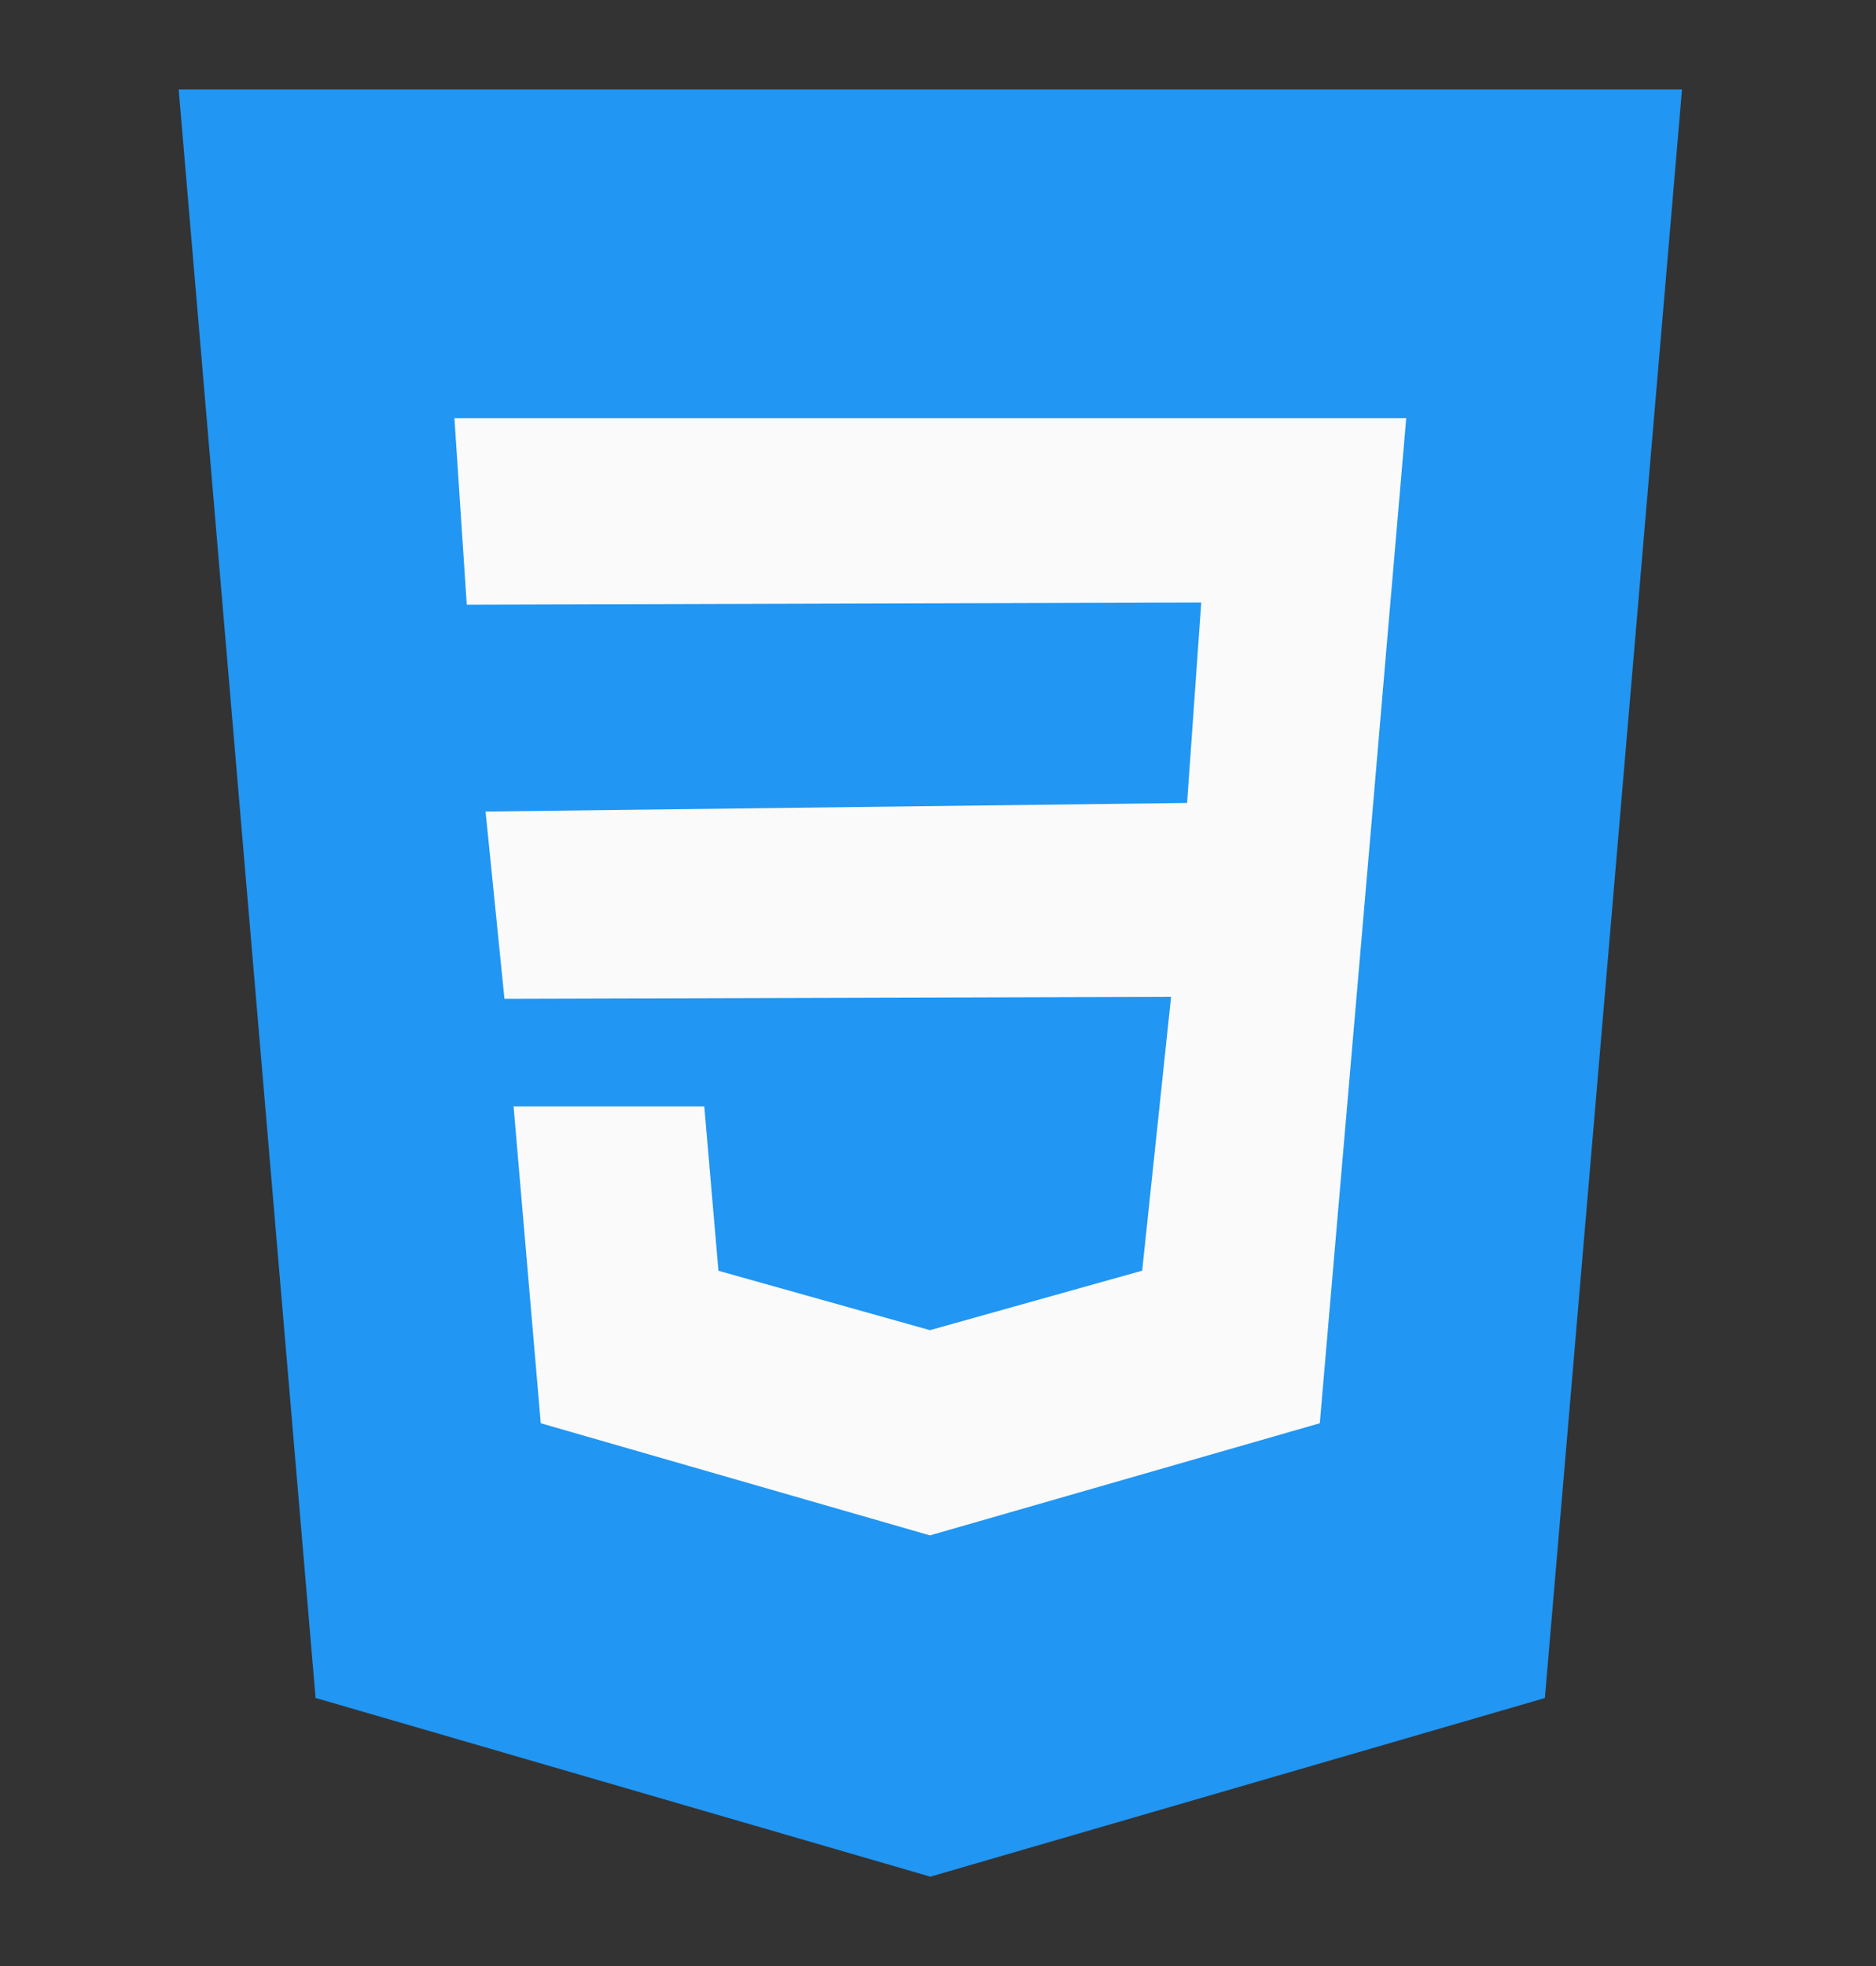 <svg width="105" height="110" viewBox="0 0 105 110" fill="none" xmlns="http://www.w3.org/2000/svg">
<rect x="0" y="0" width="105" height="110" fill="#333333" stroke="none"/>
<mask id="mask0_408_176" style="mask-type:alpha" maskUnits="userSpaceOnUse" x="0" y="0" width="105" height="110">
<rect width="105" height="110" fill="#D9D9D9"/>
</mask>
<g mask="url(#mask0_408_176)">
<path d="M10 5L17.663 95L52.071 105L86.467 95.006L94.142 5H10Z" fill="#2196F3"/>
<path d="M77.758 34.431L76.79 45.737L73.869 79.631L52.07 85.9L52.052 85.906L30.266 79.631L28.745 61.906H39.419L40.212 71.1L52.058 74.425L52.064 74.419L63.928 71.094L65.545 55.775L28.234 55.881L27.177 45.406L66.441 44.925L67.234 33.712L26.125 33.831L25.434 23.4H52.07H78.707L77.758 34.431Z" fill="#FAFAFA"/>
</g>
</svg>
